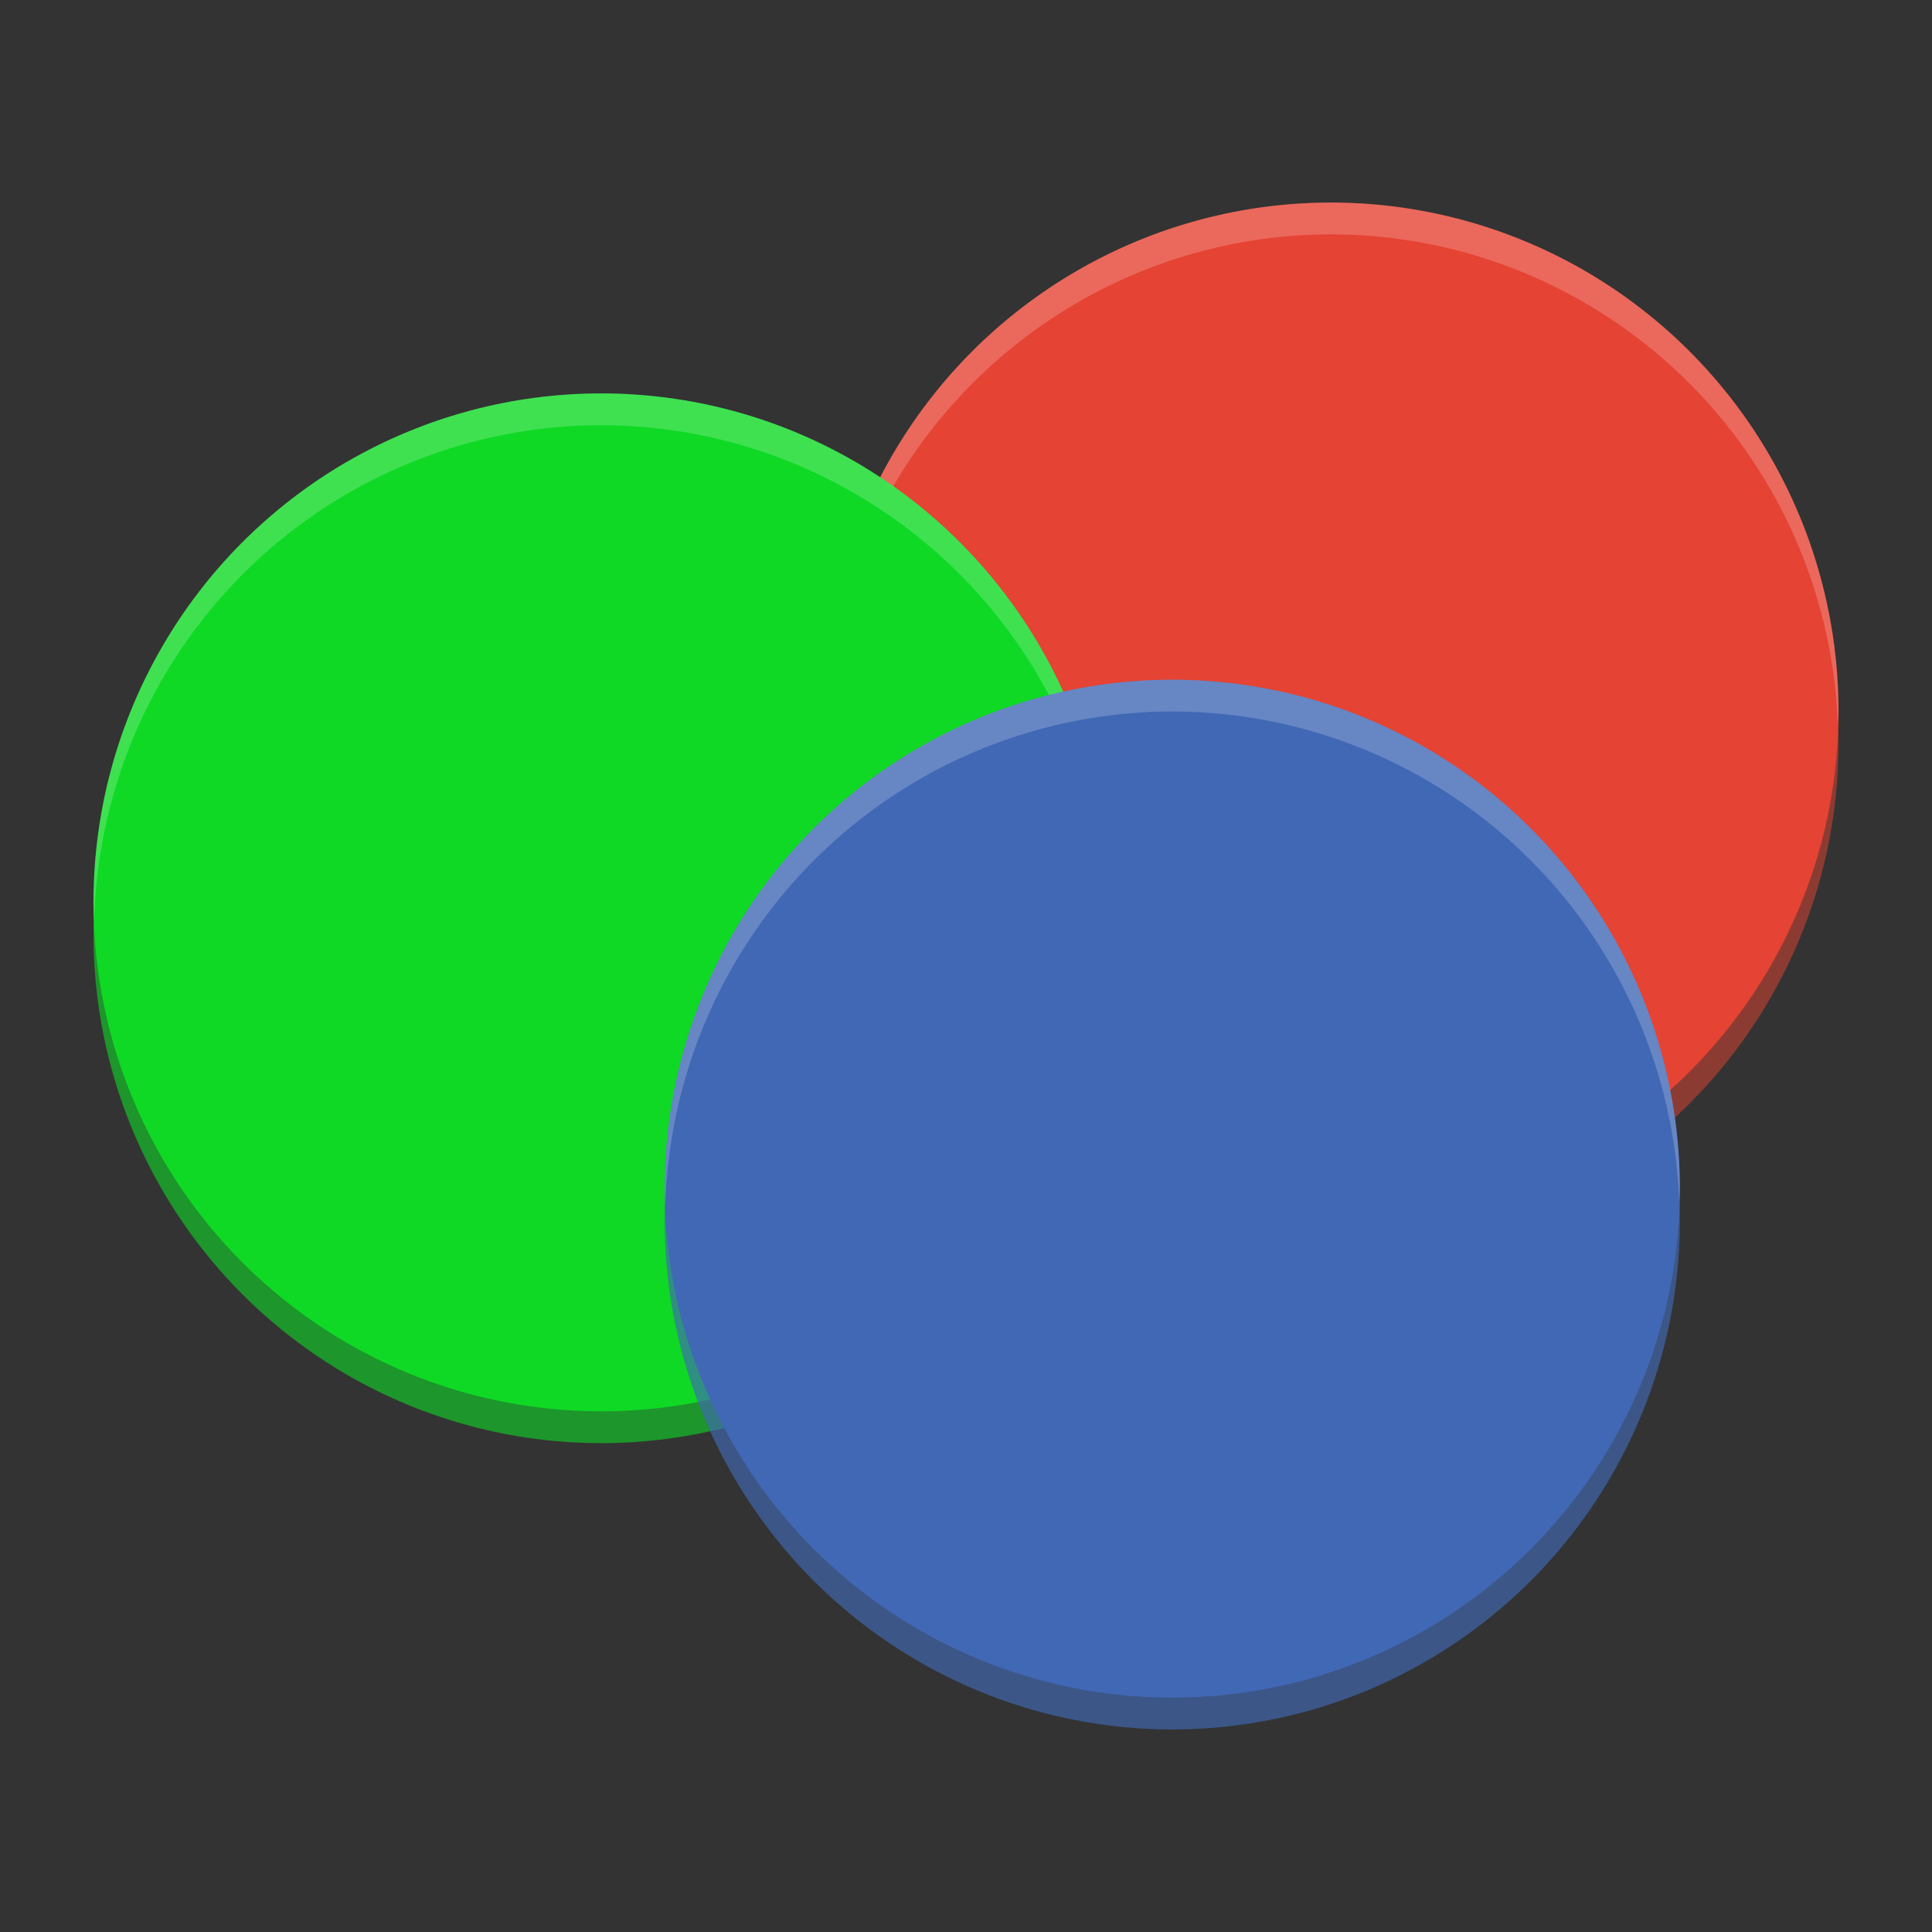 <?xml version="1.0" encoding="UTF-8" standalone="no"?>
<svg
   width="62"
   height="62"
   version="1.1"
   id="svg6"
   sodipodi:docname="3depict.svg"
   inkscape:version="1.4 (e7c3feb100, 2024-10-09)"
   xmlns:inkscape="http://www.inkscape.org/namespaces/inkscape"
   xmlns:sodipodi="http://sodipodi.sourceforge.net/DTD/sodipodi-0.dtd"
   xmlns="http://www.w3.org/2000/svg"
   xmlns:svg="http://www.w3.org/2000/svg">
  <rect width="100%" height="100%" fill="#333333" stroke="none"/>
  <defs
     id="defs6" />
  <sodipodi:namedview
     id="namedview6"
     pagecolor="#ffffff"
     bordercolor="#000000"
     borderopacity="0.25"
     inkscape:showpageshadow="2"
     inkscape:pageopacity="0.0"
     inkscape:pagecheckerboard="0"
     inkscape:deskcolor="#d1d1d1"
     inkscape:zoom="11.78125"
     inkscape:cx="31.95756"
     inkscape:cy="32"
     inkscape:window-width="1920"
     inkscape:window-height="994"
     inkscape:window-x="0"
     inkscape:window-y="0"
     inkscape:window-maximized="1"
     inkscape:current-layer="svg6" />
  <g
     id="g6"
     transform="translate(-1,-1.5)">
    <ellipse
       cx="43.709"
       cy="25.354"
       style="opacity:0.499;stroke-width:1.02;fill:#e54333;fill-opacity:1"
       id="circle1"
       rx="16.291"
       ry="16.333" />
    <ellipse
       cx="43.709"
       cy="24.333"
       style="fill:#e54333;stroke-width:1.02"
       id="circle2"
       rx="16.291"
       ry="16.333" />
    <path
       d="m 43.709,8 a 16.291,16.333 0 0 0 -16.291,16.333 16.291,16.333 0 0 0 0.022,0.592 A 16.291,16.333 0 0 1 43.709,9.021 16.291,16.333 0 0 1 59.978,24.762 16.291,16.333 0 0 0 60,24.333 16.291,16.333 0 0 0 43.709,8 Z"
       style="opacity:0.2;fill:#ffffff;stroke-width:1.02"
       id="path2" />
    <ellipse
       cx="20.291"
       cy="31.479"
       style="opacity:0.596;stroke-width:1.02;fill:#0fd925;fill-opacity:1"
       id="circle3"
       rx="16.291"
       ry="16.333" />
    <ellipse
       cx="20.291"
       cy="30.458"
       style="fill:#0fd925;stroke-width:1.02"
       id="circle4"
       rx="16.291"
       ry="16.333" />
    <ellipse
       cx="38.618"
       cy="40.667"
       style="opacity:0.653;stroke-width:1.02;fill:#4168b5;fill-opacity:1"
       id="circle5"
       rx="16.291"
       ry="16.333" />
    <path
       d="M 20.291,14.125 A 16.291,16.333 0 0 0 4,30.458 16.291,16.333 0 0 0 4.022,31.051 16.291,16.333 0 0 1 20.291,15.146 16.291,16.333 0 0 1 36.56,30.887 16.291,16.333 0 0 0 36.582,30.458 16.291,16.333 0 0 0 20.291,14.125 Z"
       style="opacity:0.2;fill:#ffffff;stroke-width:1.02"
       id="path5" />
    <ellipse
       cx="38.618"
       cy="39.646"
       style="fill:#4168b5;stroke-width:1.02"
       id="circle6"
       rx="16.291"
       ry="16.333" />
    <path
       d="m 38.618,23.313 a 16.291,16.333 0 0 0 -16.291,16.333 16.291,16.333 0 0 0 0.022,0.592 A 16.291,16.333 0 0 1 38.618,24.333 16.291,16.333 0 0 1 54.888,40.075 16.291,16.333 0 0 0 54.909,39.646 16.291,16.333 0 0 0 38.618,23.313 Z"
       style="opacity:0.2;fill:#ffffff;stroke-width:1.02"
       id="path6" />
  </g>
</svg>
